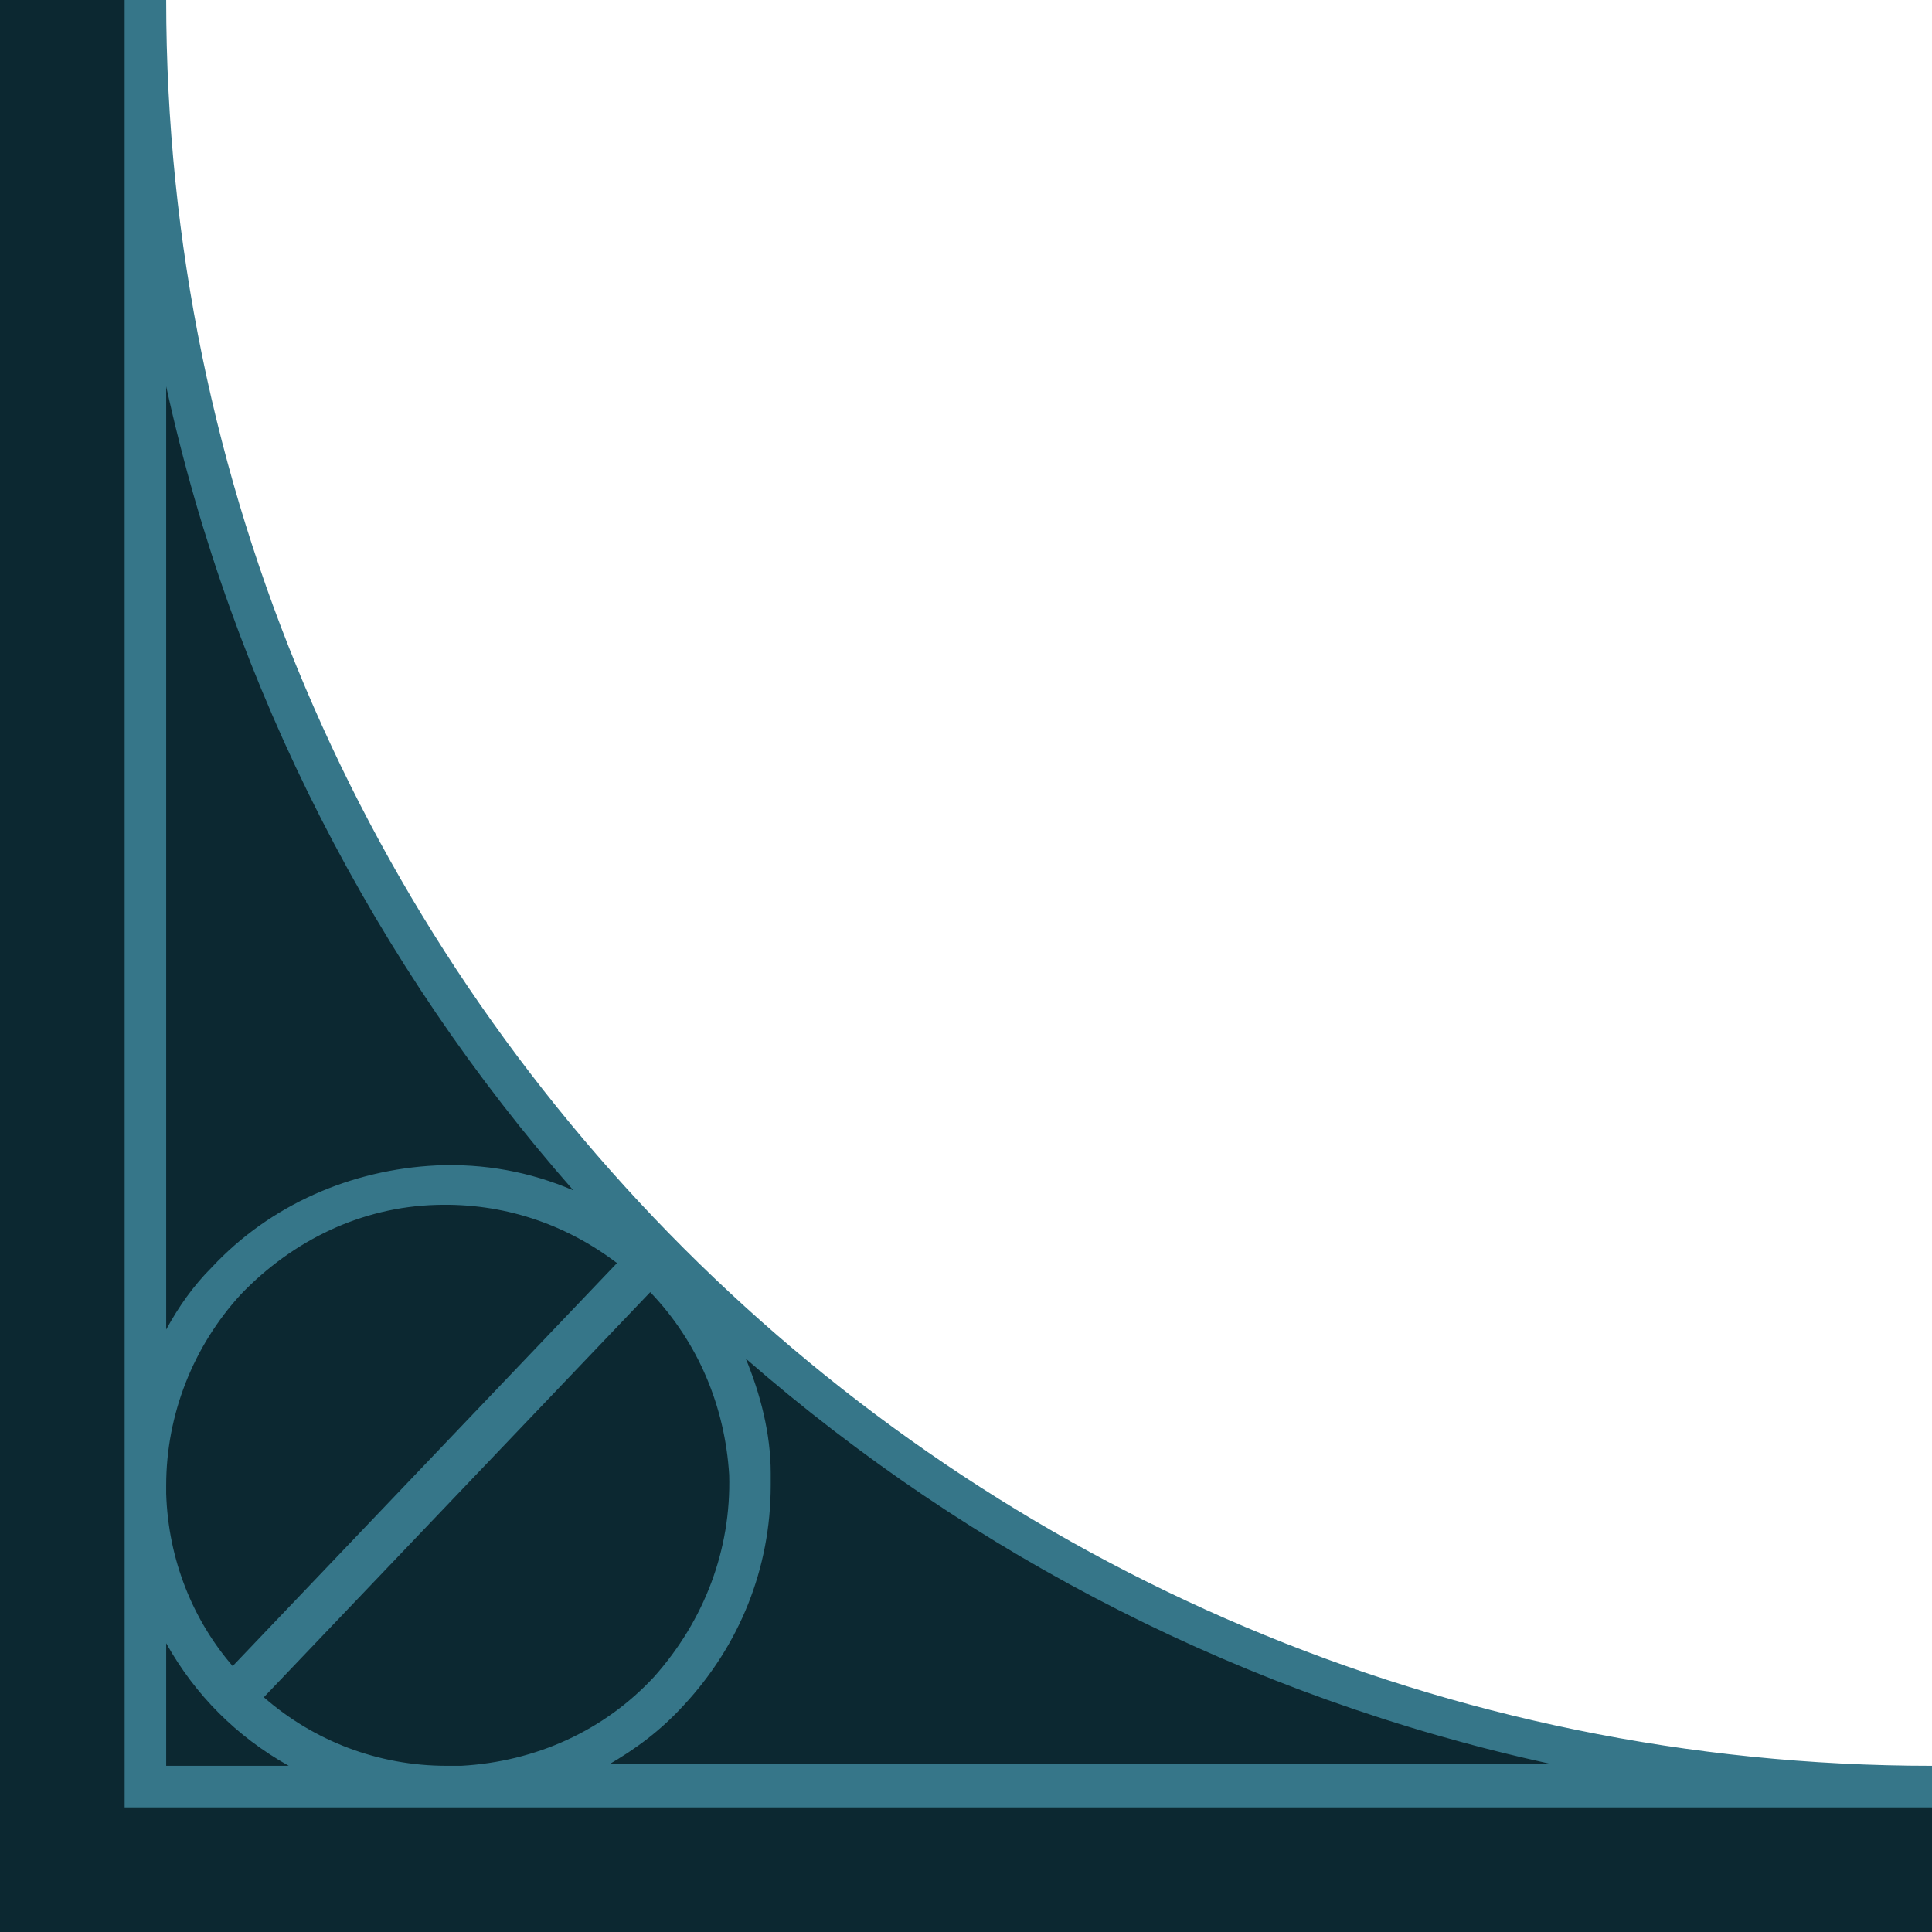 <?xml version="1.0" encoding="UTF-8"?>
<svg id="Ebene_1" data-name="Ebene 1" xmlns="http://www.w3.org/2000/svg" version="1.1" viewBox="0 0 93 93">
  <defs>
    <style>
      .cls-1 {
        fill: #0c2831;
      }

      .cls-1, .cls-2 {
        stroke-width: 0px;
      }

      .cls-2 {
        fill: #367689;
      }
    </style>
  </defs>
  <path class="cls-1" d="M93,93v-6.9C45.5,86.1,6.9,47.6,6.9,0H0v93h93Z"/>
  <path class="cls-2" d="M8,0h-2v87h87v-2C46.1,85,8,46.9,8,0ZM8,18.6c3.2,14.6,10.1,27.9,19.6,38.7-2.1-.9-4.3-1.3-6.6-1.2-4.1.2-8,1.9-10.8,4.9-.9.9-1.6,1.9-2.2,3,0,0,0-45.4,0-45.4ZM8,71.5c0-3.4,1.3-6.7,3.6-9.2,2.5-2.6,5.8-4.2,9.4-4.3,3.2-.1,6.2.9,8.7,2.8l-18.5,19.4c-1.9-2.2-3.1-5.1-3.2-8.3v-.5h0ZM8,85v-5.9c1.4,2.5,3.4,4.5,5.9,5.9h-5.9ZM21.5,85c-3.3,0-6.4-1.2-8.8-3.3l18.6-19.5c2.3,2.4,3.6,5.5,3.8,8.8.1,3.6-1.2,7-3.6,9.7-2.4,2.6-5.7,4.1-9.3,4.3h-.6,0ZM29.2,85c1.4-.8,2.6-1.7,3.7-2.9,2.7-2.9,4.2-6.6,4.2-10.6v-.6c0-1.9-.5-3.8-1.2-5.5,10.9,9.5,24.1,16.3,38.7,19.5H29.2Z"/>
</svg>